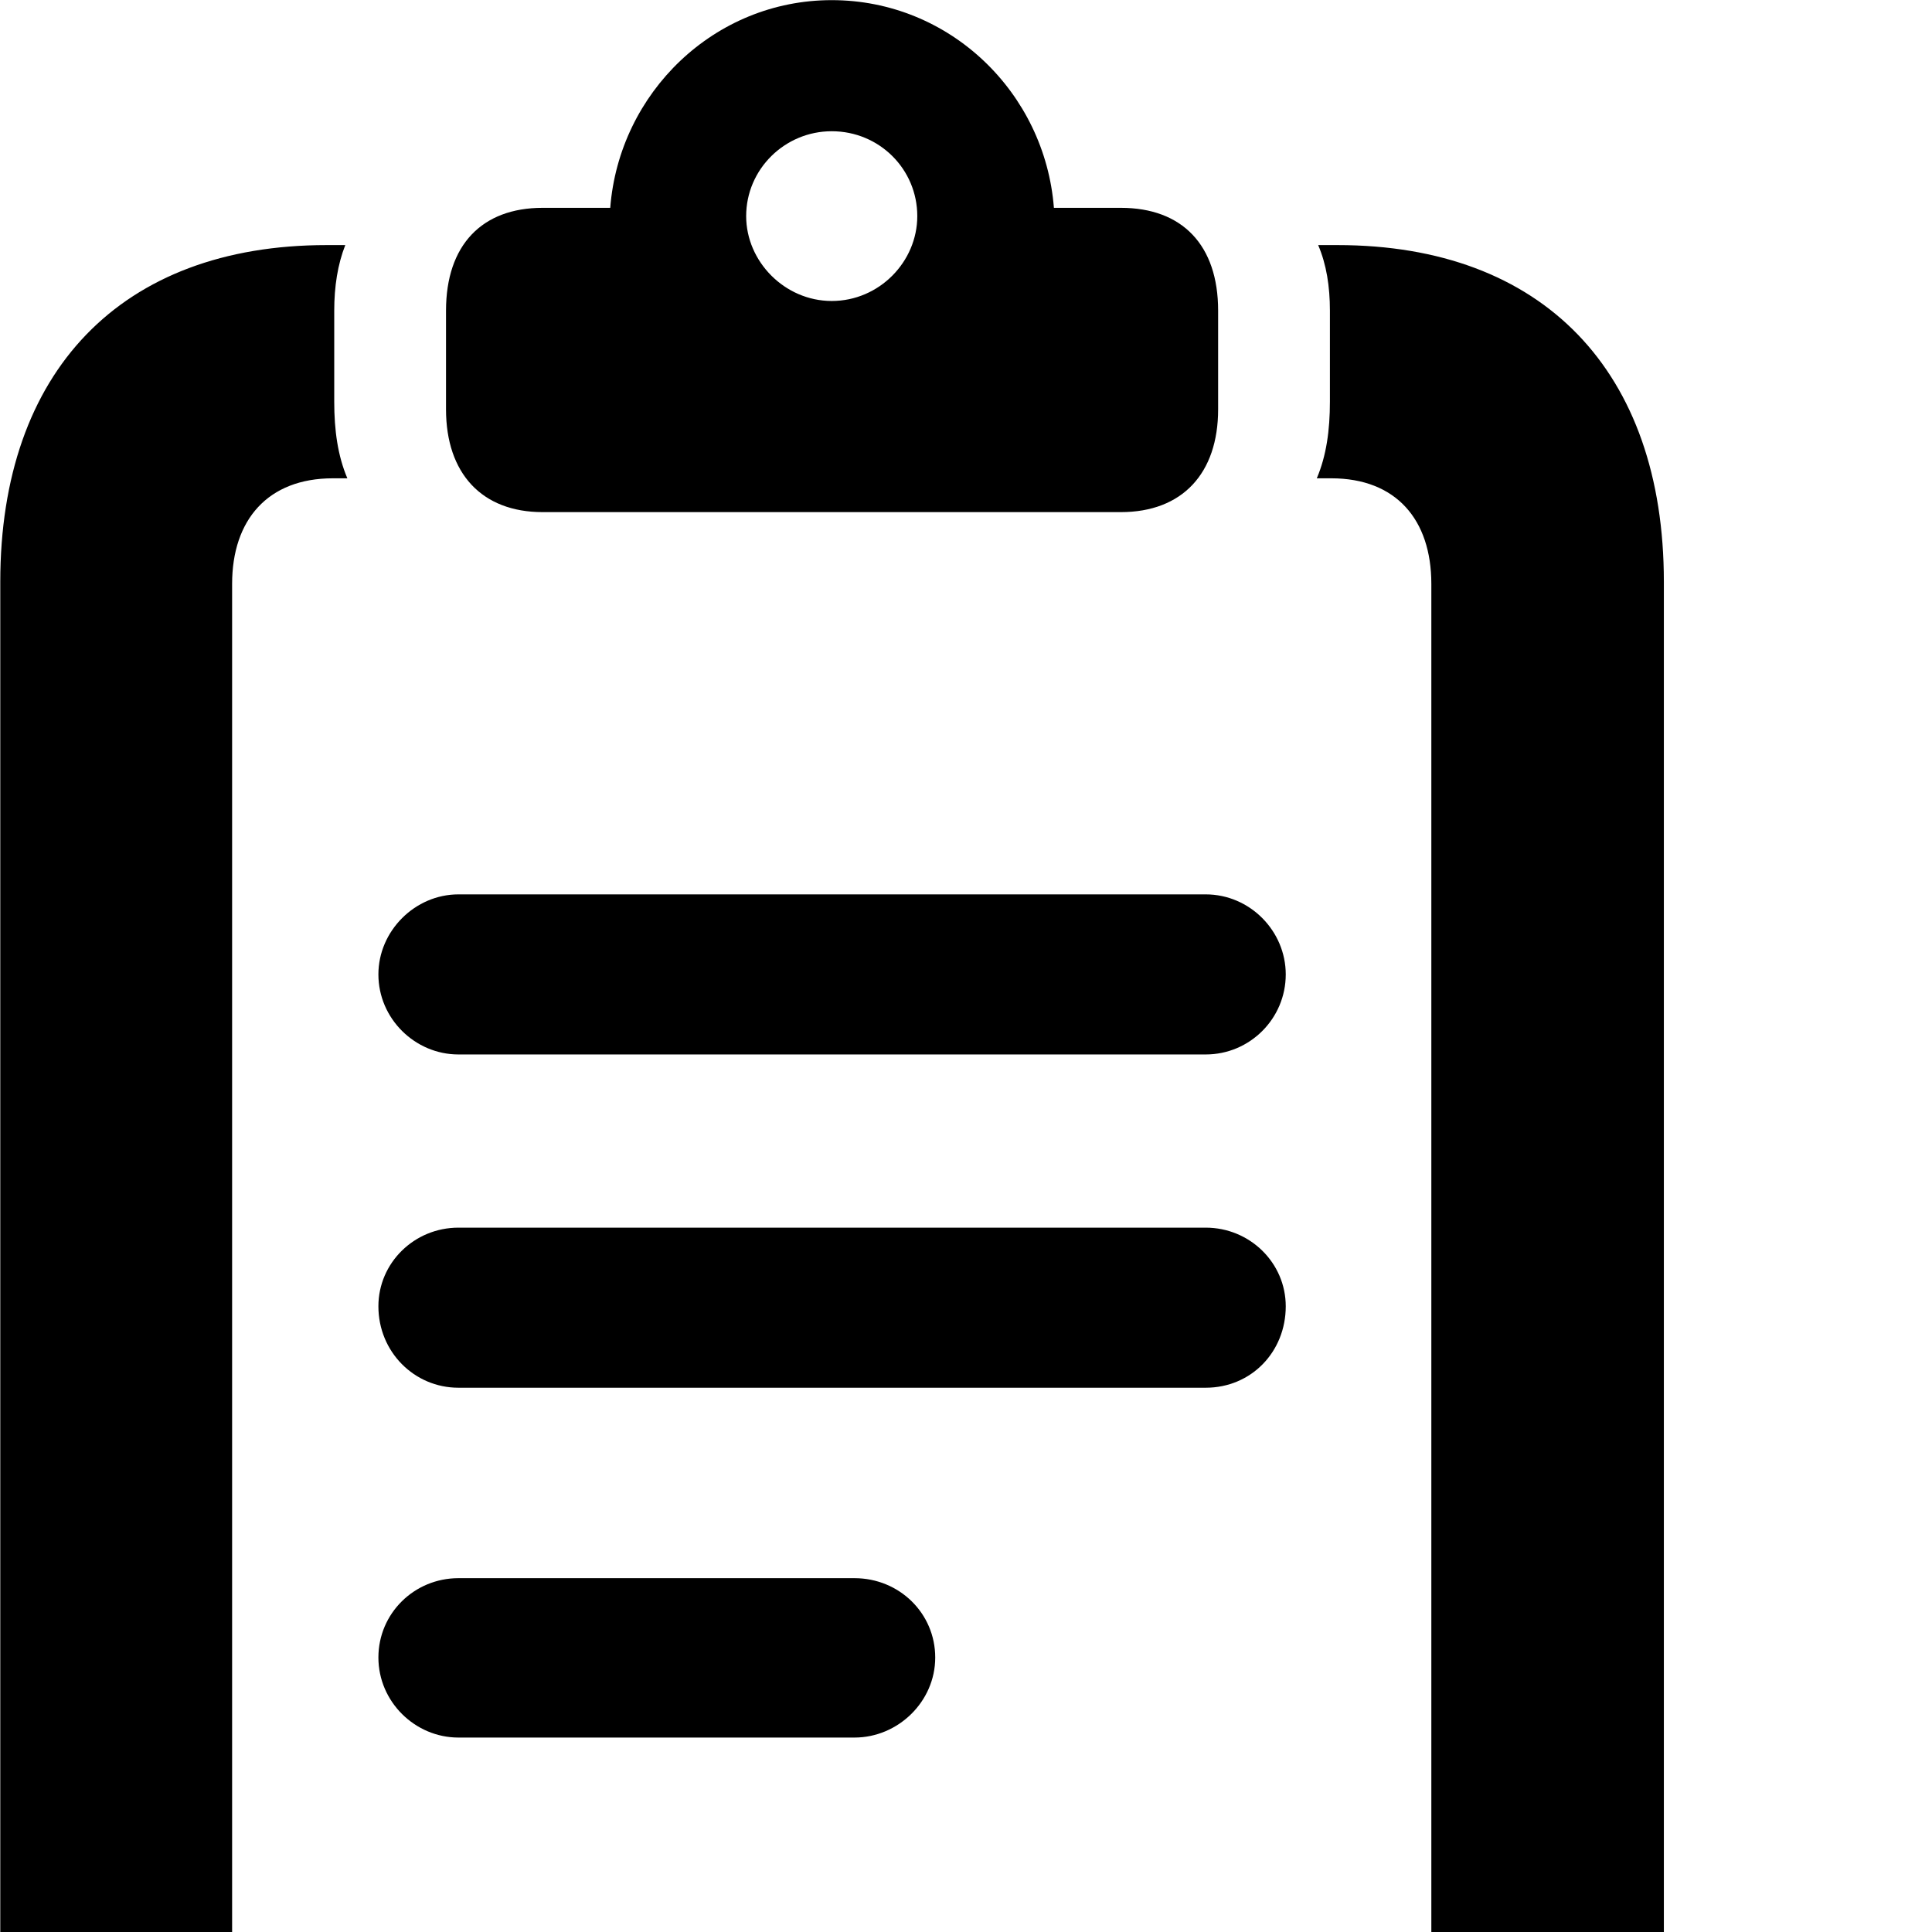 <svg xmlns="http://www.w3.org/2000/svg" viewBox="0 0 28 28" width="28" height="28">
  <path d="M7.864 7.422H16.244C17.134 7.422 17.654 6.862 17.654 5.932V4.502C17.654 3.552 17.134 3.012 16.244 3.012H15.274C15.144 1.342 13.764 0.002 12.054 0.002C10.354 0.002 8.974 1.342 8.844 3.012H7.864C6.984 3.012 6.464 3.552 6.464 4.502V5.932C6.464 6.862 6.984 7.422 7.864 7.422ZM12.054 4.362C11.374 4.362 10.814 3.792 10.814 3.132C10.814 2.452 11.374 1.902 12.054 1.902C12.744 1.902 13.294 2.452 13.294 3.132C13.294 3.792 12.744 4.362 12.054 4.362ZM4.814 33.922H19.304C22.344 33.922 24.114 32.132 24.114 29.052V8.432C24.114 5.382 22.364 3.552 19.384 3.552H19.104C19.224 3.832 19.274 4.152 19.274 4.502V5.822C19.274 6.232 19.224 6.602 19.084 6.932H19.294C20.234 6.932 20.744 7.532 20.744 8.462V29.012C20.744 29.982 20.184 30.552 19.164 30.552H4.934C3.924 30.552 3.364 29.982 3.364 29.012V8.462C3.364 7.532 3.884 6.932 4.824 6.932H5.034C4.894 6.602 4.844 6.232 4.844 5.822V4.502C4.844 4.152 4.894 3.832 5.004 3.552H4.734C1.754 3.552 0.004 5.382 0.004 8.432V29.052C0.004 32.132 1.774 33.922 4.814 33.922ZM6.644 15.282H17.474C18.114 15.282 18.634 14.762 18.634 14.122C18.634 13.492 18.114 12.962 17.474 12.962H6.644C6.014 12.962 5.484 13.492 5.484 14.122C5.484 14.762 6.014 15.282 6.644 15.282ZM6.644 20.112H17.474C18.134 20.112 18.634 19.592 18.634 18.932C18.634 18.302 18.114 17.792 17.474 17.792H6.644C6.004 17.792 5.484 18.302 5.484 18.932C5.484 19.592 6.004 20.112 6.644 20.112ZM6.644 25.182H12.384C13.014 25.182 13.554 24.662 13.554 24.022C13.554 23.382 13.034 22.872 12.384 22.872H6.644C6.004 22.872 5.484 23.382 5.484 24.022C5.484 24.662 6.014 25.182 6.644 25.182Z" />
</svg>